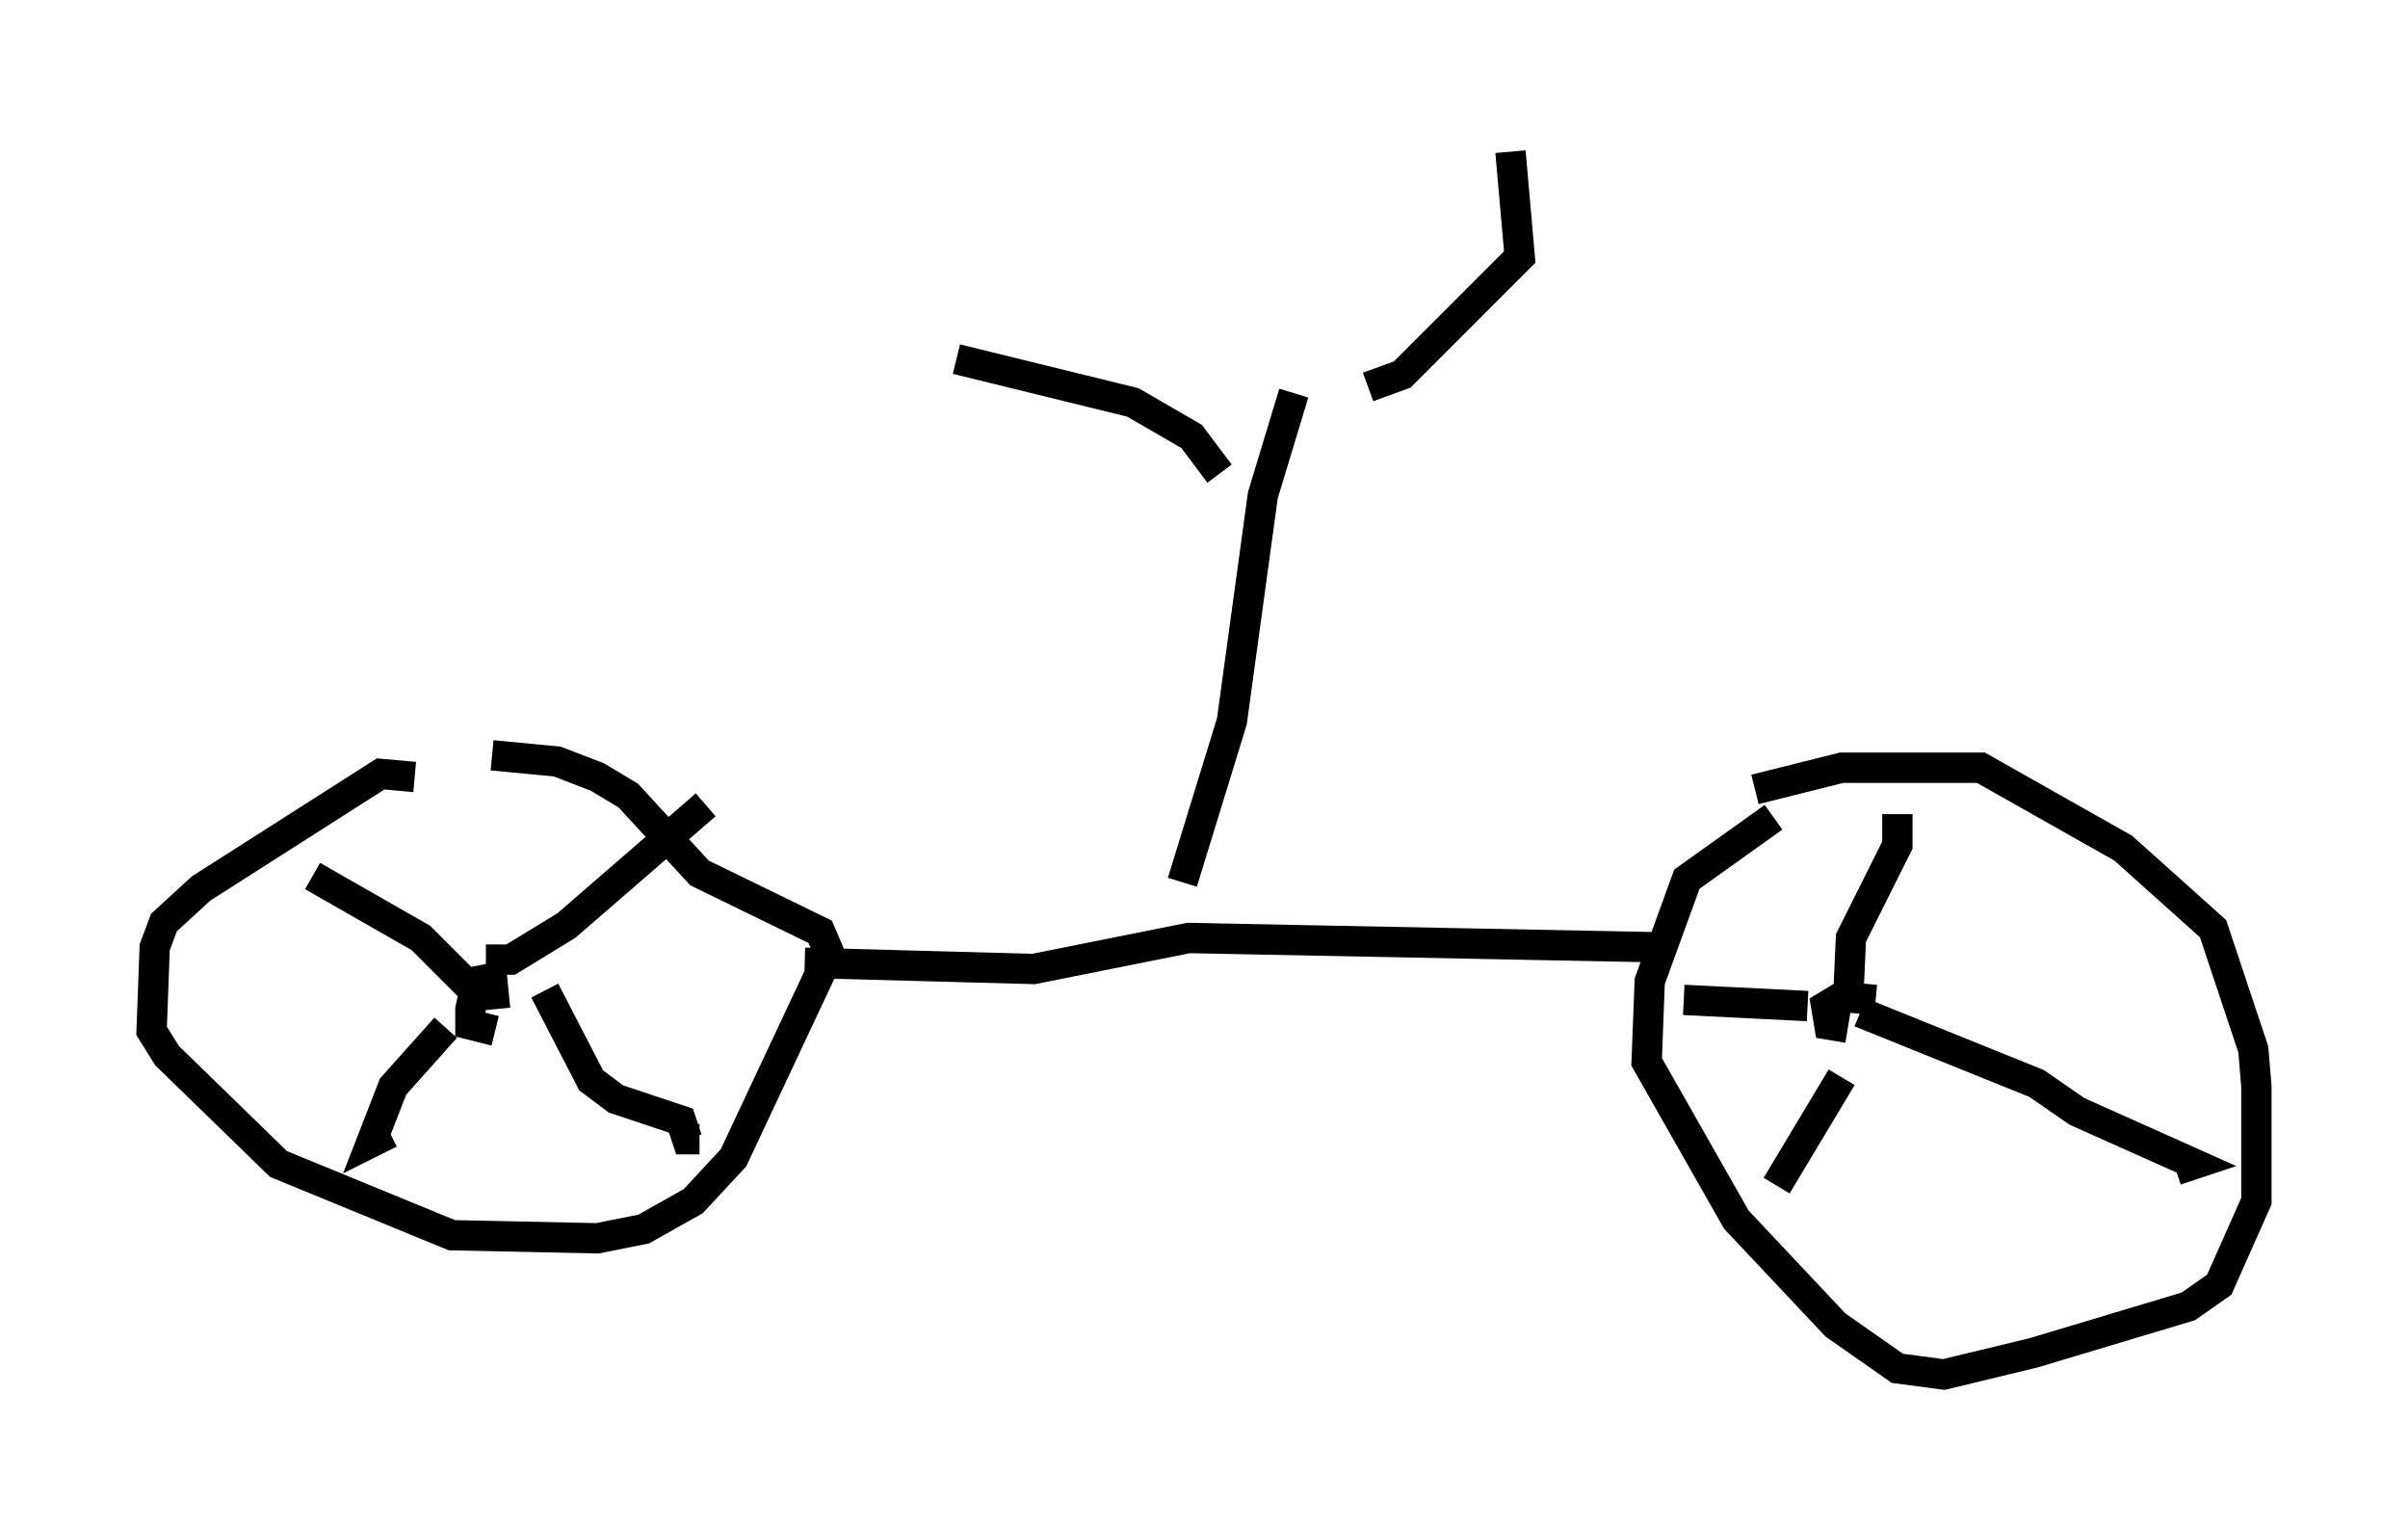 <?xml version="1.0" encoding="utf-8" ?>
<svg baseProfile="full" height="50.323" version="1.1" width="79.417" xmlns="http://www.w3.org/2000/svg" xmlns:ev="http://www.w3.org/2001/xml-events" xmlns:xlink="http://www.w3.org/1999/xlink"><defs /><rect fill="white" height="50.323" width="79.417" x="0" y="0" /><path d="M15.208, 26.336 m-1.531, -0.715 l-1.123, -0.102 -5.921, 3.777 l-1.225, 1.123 -0.306, 0.817 l-0.102, 2.756 0.51, 0.817 l3.675, 3.573 5.717, 2.348 l4.798, 0.102 1.531, -0.306 l1.633, -0.919 1.327, -1.429 l3.165, -6.738 -0.306, -0.715 l-3.981, -1.94 -2.348, -2.552 l-1.021, -0.613 -1.327, -0.51 l-2.144, -0.204 m42.263, 2.042 l-2.858, 2.042 -1.225, 3.369 l-0.102, 2.654 2.96, 5.206 l3.267, 3.471 2.042, 1.429 l1.531, 0.204 2.96, -0.715 l5.104, -1.531 1.021, -0.715 l1.225, -2.756 0.0, -3.777 l-0.102, -1.225 -1.327, -3.981 l-2.96, -2.654 -4.696, -2.654 l-4.594, 0.0 -2.858, 0.715 m-31.34, 5.717 l7.554, 0.204 5.104, -1.021 l15.517, 0.306 m-38.69, 0.817 l0.0, 0.0 m45.836, 0.919 l-1.123, -0.102 -0.51, 0.306 l0.102, 0.613 0.613, 0.102 m0.0, -0.715 l0.102, -2.246 1.531, -3.063 l0.0, -1.021 m-1.225, 6.533 l5.819, 2.348 1.327, 0.919 l3.879, 1.735 -0.613, 0.204 m-11.025, -3.063 l-2.144, 3.573 m-3.063, -6.125 l4.083, 0.204 m-43.284, 0.102 l-0.102, -1.021 -0.51, 0.102 l-0.204, 0.919 0.0, 0.51 l0.817, 0.204 m-0.817, -1.429 l-1.633, -1.633 -3.573, -2.042 m5.717, 2.756 l0.817, 0.0 1.838, -1.123 l4.594, -3.981 m-8.575, 7.35 l-1.735, 1.94 -0.715, 1.838 l0.613, -0.306 m5.104, -4.696 l1.531, 2.96 0.817, 0.613 l2.144, 0.715 0.204, 0.613 l0.408, 0.0 m15.925, -8.473 l1.633, -5.308 1.021, -7.452 l1.021, -3.369 m2.45, -0.204 l1.123, -0.408 3.879, -3.879 l-0.306, -3.471 m-18.273, 6.84 l5.819, 1.429 1.94, 1.123 l0.919, 1.225 " fill="none" stroke="black" stroke-width="1" /></svg>